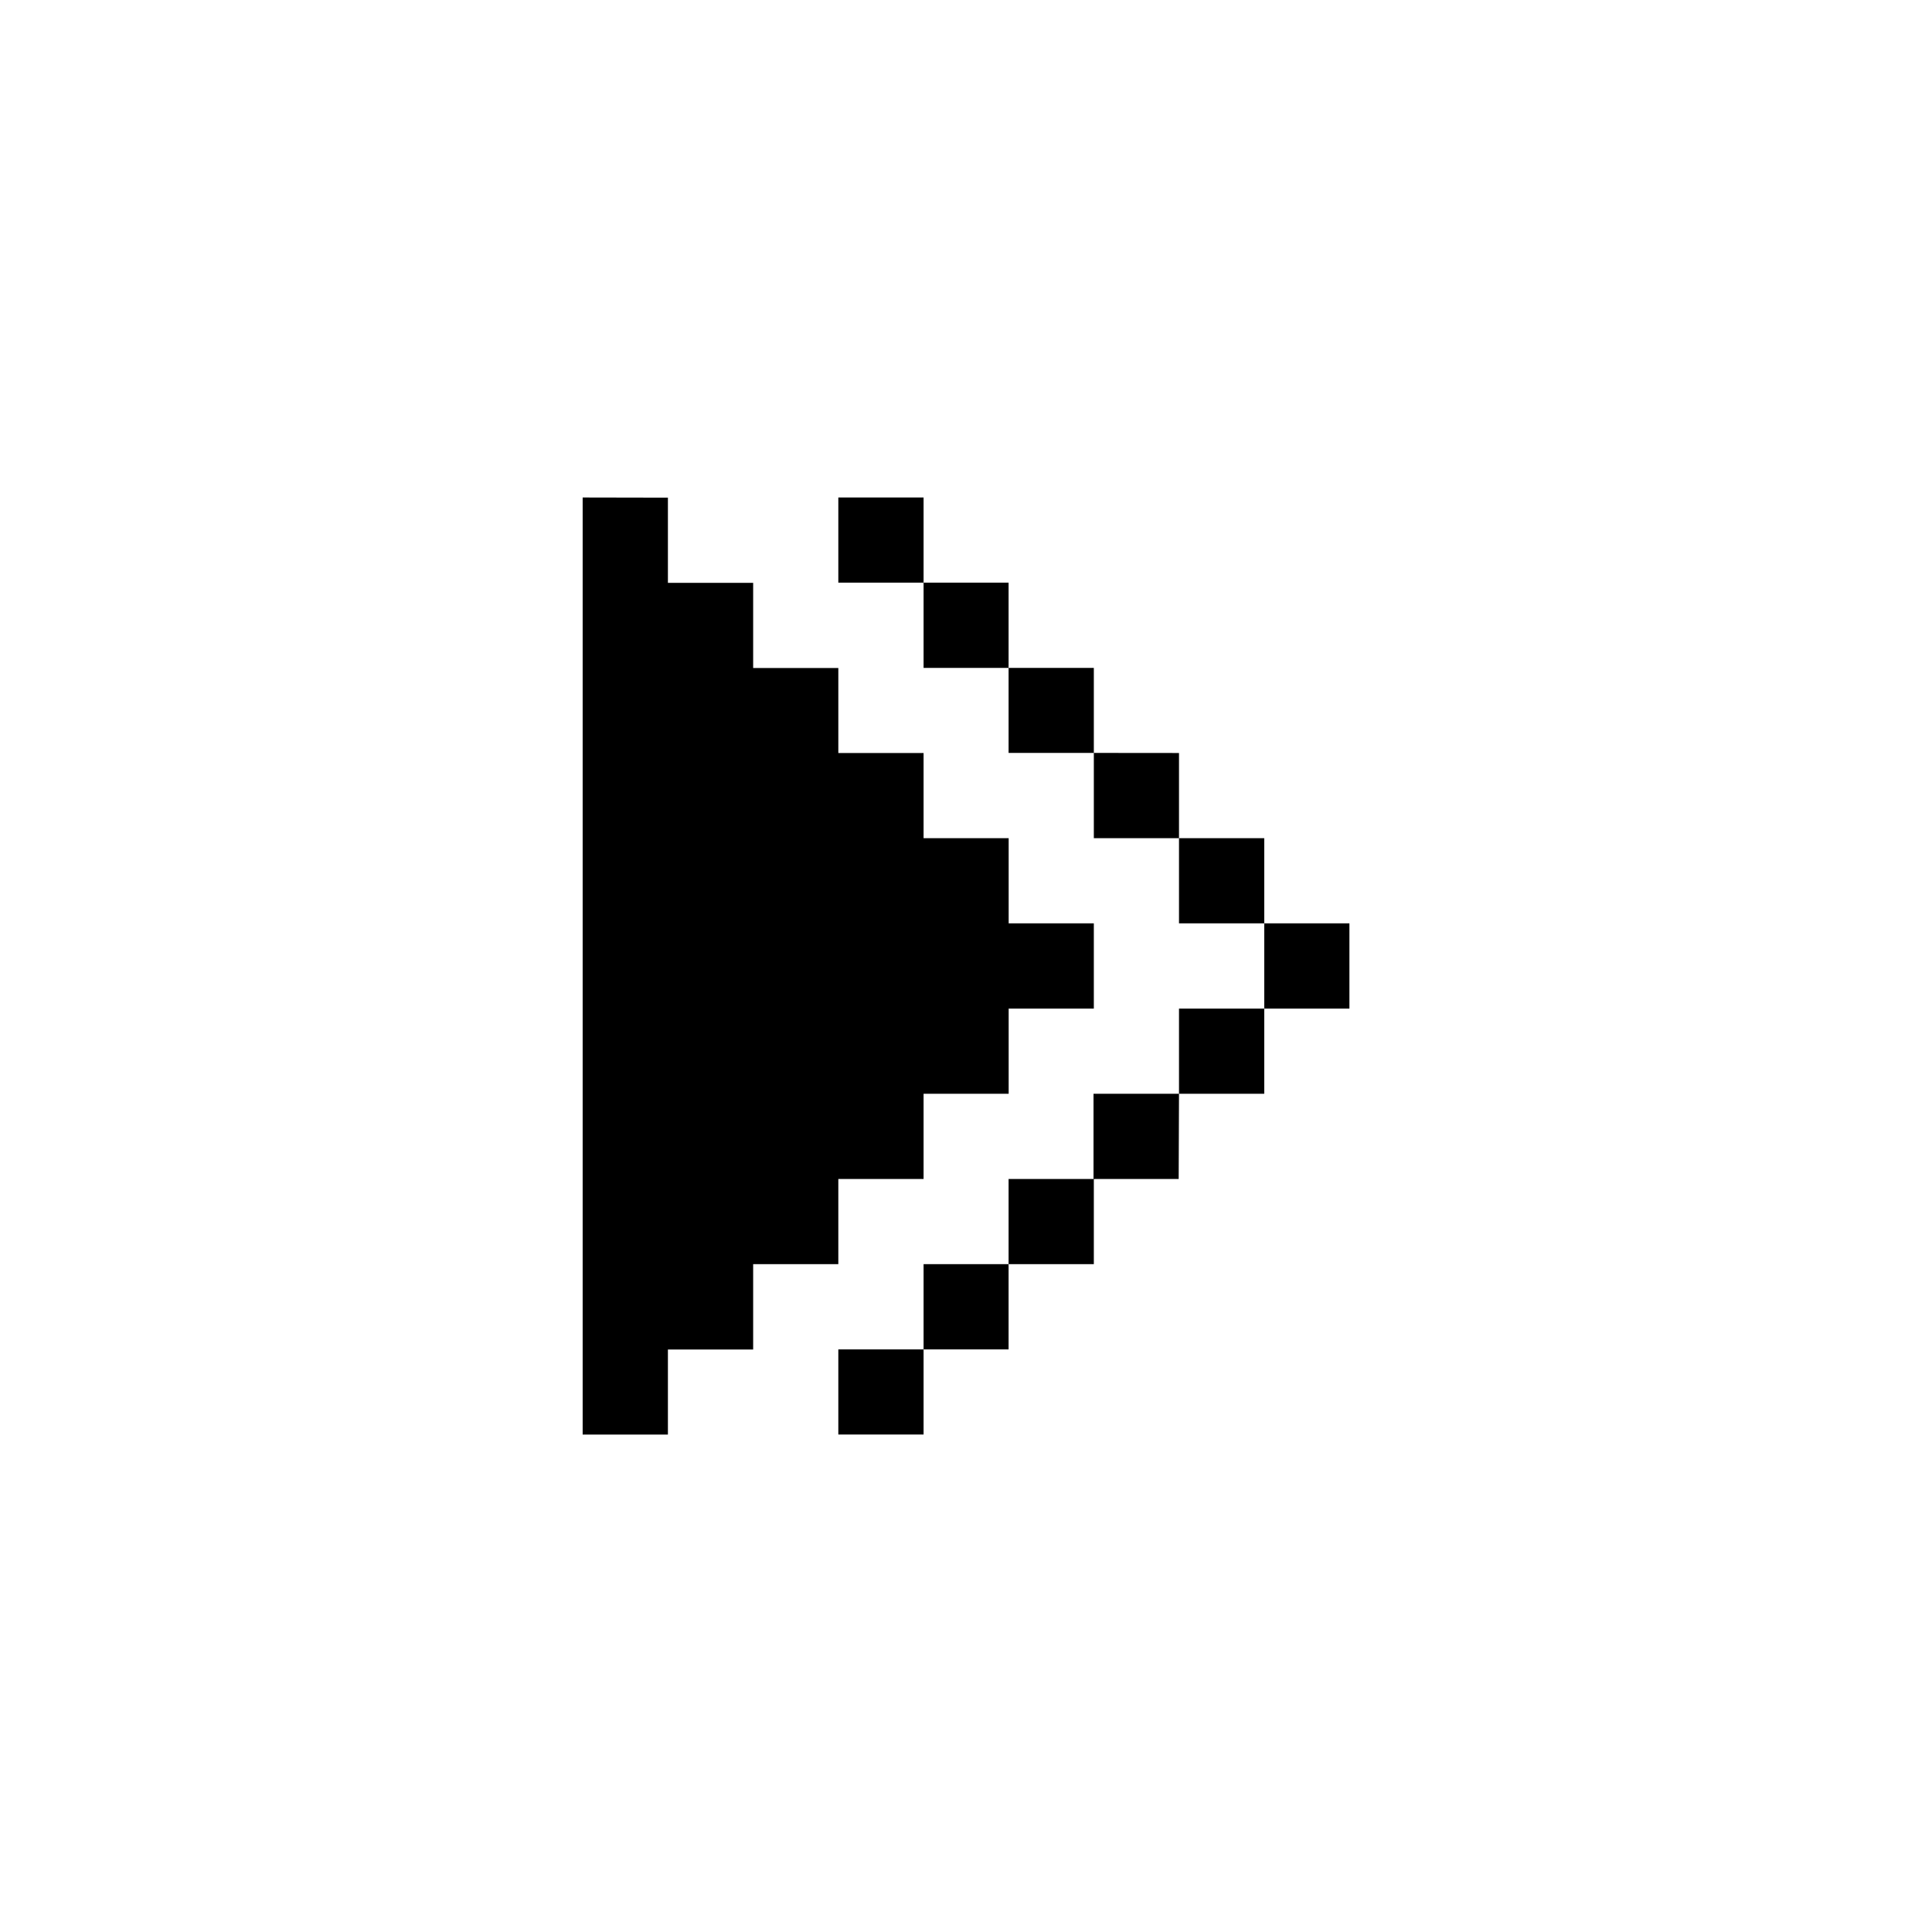 <svg xmlns="http://www.w3.org/2000/svg" width="24" height="24" viewBox="0 0 24 24">
  <g id="arrowheads" transform="translate(9983.059 1154.195)">
    <rect id="Rectangle_152104" data-name="Rectangle 152104" width="24" height="24" transform="translate(-9983.059 -1154.195)" fill="#fff"/>
    <g id="arrow63" transform="translate(-9808.075 -1267.291)">
      <path id="path22281" d="M-167.746,119.276v11.641h1.059V129.86h1.059V128.8h1.058v-1.058h1.059v-1.059h1.057v-1.058h1.058v-1.059h-1.058v-1.058h-1.057V122.45h-1.059v-1.056h-1.058v-1.058h-1.059v-1.058Zm3.176,0v1.058h1.059v-1.058Zm1.059,1.058v1.059h1.056v-1.059Zm1.056,1.059v1.056h1.059v-1.056Zm1.059,1.056v1.059h1.058V122.45Zm1.058,1.059v1.058h1.059v-1.058Zm1.059,1.058v1.059h1.058v-1.059Zm0,1.059h-1.059v1.058h1.059Zm-1.059,1.058H-161.4v1.059h1.058Zm-1.058,1.059h-1.059V128.8h1.059Zm-1.059,1.058h-1.056v1.059h1.056Zm-1.056,1.059h-1.059v1.057h1.059Z"/>
    </g>
  </g>
</svg>
